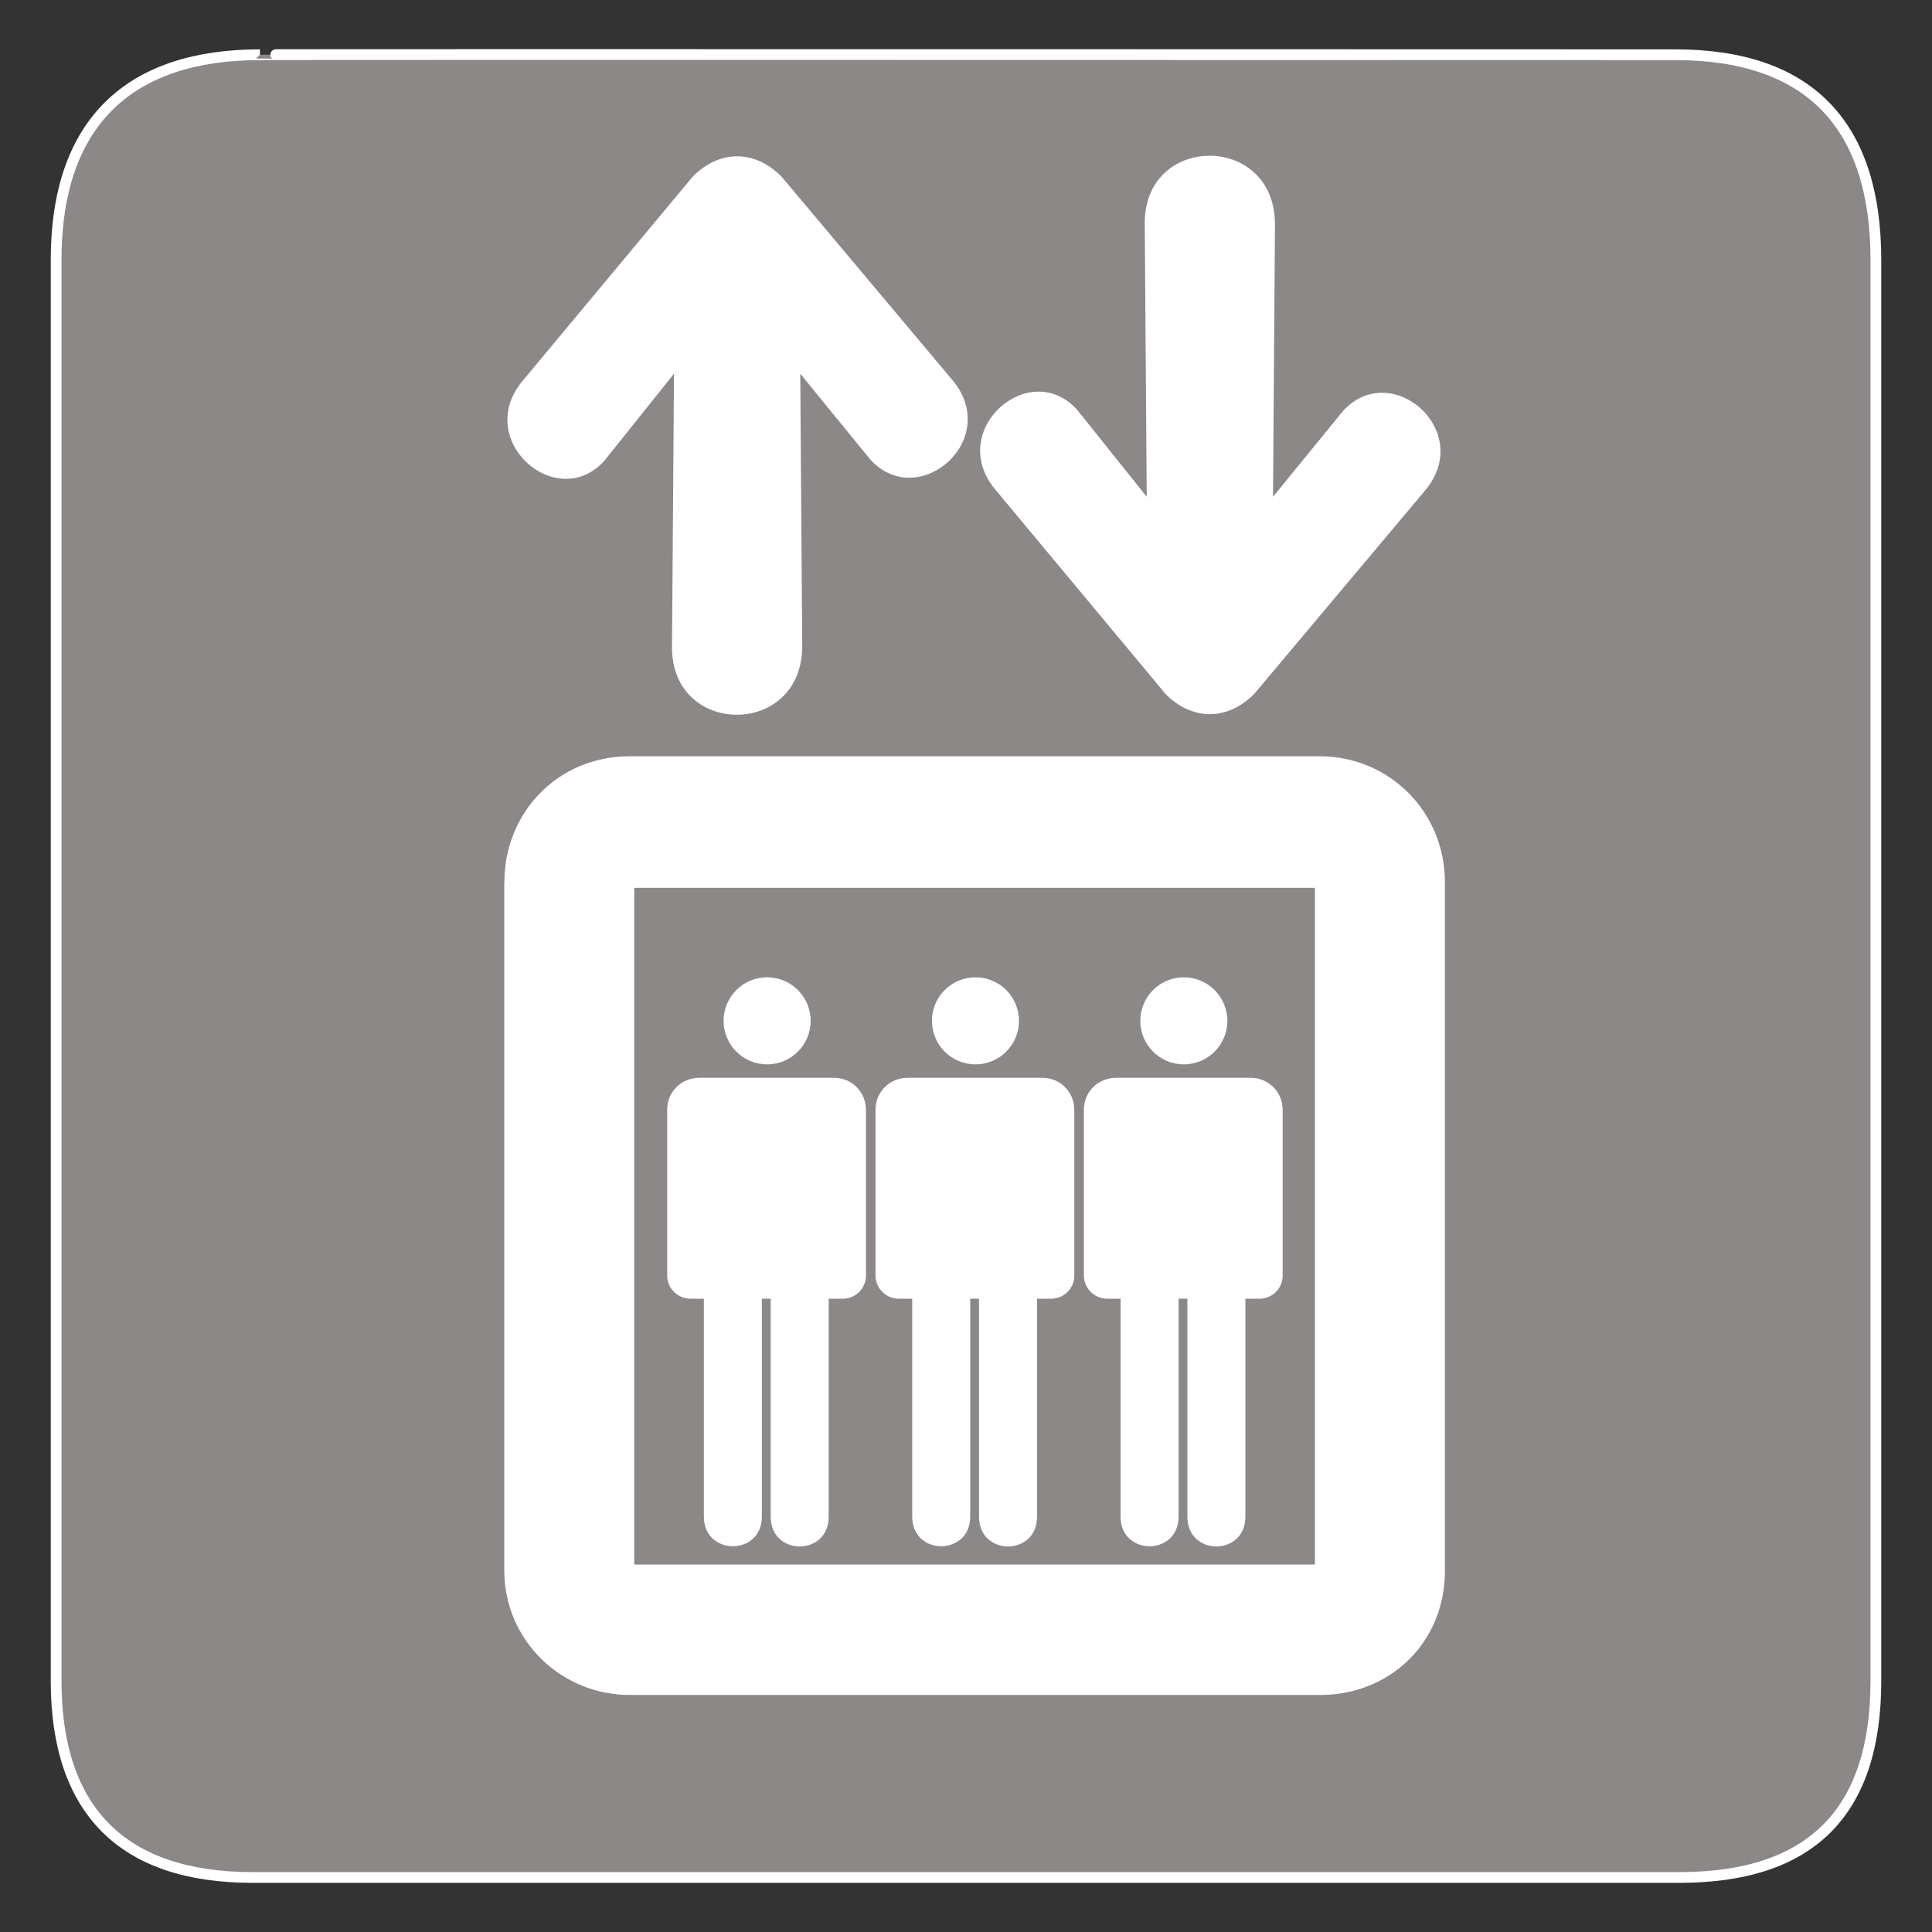 <svg version="1.0" xmlns="http://www.w3.org/2000/svg" viewBox="0 0 612 612"><rect x="0" y="0" width="612" height="612" fill="#333333" stroke="none"/><path d="M82.432 17.924c-41.335 0-64.571 21.37-64.571 65.036v450.122c0 40.843 20.89 62.228 62.192 62.228h452.024c41.303 0 62.226-20.32 62.226-62.228V82.96c0-42.6-20.923-65.036-63.523-65.036 0 0-448.491-.142-448.348 0z" transform="translate(-.082 -.585)" fill="#8c8888" stroke="#ffffff" stroke-width="3.408" class="fill-000000 stroke-ffffff"></path><path d="M159.815 497.955V279.956l.046-.008c0-21.742 16.721-39.802 39.721-39.802h218.5c22.25 0 39.7 17.81 39.7 39.81v217.999l.008.055c.042 23.195-17.708 39.491-39.458 39.491h-218.75v.003c-21.75 0-39.767-17.299-39.767-39.549z" transform="translate(-.082 -.585)" fill="#ffffff" stroke="none" class="fill-ffffff"></path><path d="M200.989 281.821h215.619v214.366H200.989V281.821z" transform="translate(-.082 -.585)" fill="#8c8888" stroke="none" class="fill-000000"></path><path d="M362.707 71.425c-.24-28.516 41.01-28.838 41.25 0l-.627 86.527 22.189-27.183c15.313-16.812 42.25 6.625 25.625 25.625l-53.812 64.062c-8.5 8.5-19.55 8.449-28 0l-53.563-64.312c-16.624-19 10.563-42.687 25.625-25.625l21.94 27.433-.627-86.527zM212.957 205.489c-.24 28.514 41.01 28.837 41.25 0l-.627-86.528 22.19 27.183c15.312 16.813 42.249-6.625 25.625-25.625l-53.813-64.063c-8.5-8.5-19.55-8.449-28 0l-53.562 64.313c-16.625 19 10.562 42.688 25.625 25.625l21.939-27.433-.627 86.528zM406.386 404.612c0 4.343-3.492 7.365-7.336 7.365h-48.281c-3.792 0-7.345-3.073-7.345-7.365v-52.468c0-6.02 4.824-10.137 10.095-10.137h42.75c5.75 0 10.117 4.574 10.117 10.137v52.468z" transform="translate(-.082 -.585)" fill="#ffffff" stroke="none" class="fill-ffffff"></path><path d="M394.582 410.059h-18.373v70.959c0 12.588 18.373 12.588 18.373 0v-70.959zM373.416 410.059h-18.371v70.959c0 12.494 18.371 12.494 18.371 0v-70.959zM375.082 337.745c7.615 0 13.788-6.173 13.788-13.789 0-7.614-6.173-13.789-13.788-13.789-7.616 0-13.789 6.175-13.789 13.789 0 7.616 6.173 13.789 13.789 13.789zM340.386 404.612c0 4.343-3.492 7.365-7.336 7.365h-48.28c-3.792 0-7.345-3.073-7.345-7.365v-52.468c0-6.02 4.824-10.137 10.095-10.137h42.749c5.75 0 10.117 4.574 10.117 10.137v52.468z" transform="translate(-.082 -.585)" fill="#ffffff" stroke="none" class="fill-ffffff"></path><path d="M328.582 410.059h-18.373v70.959c0 12.588 18.373 12.588 18.373 0v-70.959zM307.417 410.059h-18.371v70.959c0 12.494 18.371 12.494 18.371 0v-70.959zM309.082 337.745c7.615 0 13.788-6.173 13.788-13.789 0-7.614-6.173-13.789-13.788-13.789s-13.788 6.175-13.788 13.789c0 7.616 6.173 13.789 13.788 13.789zM274.387 404.612c0 4.343-3.492 7.365-7.336 7.365H218.77c-3.792 0-7.345-3.073-7.345-7.365v-52.468c0-6.02 4.824-10.137 10.095-10.137h42.75c5.75 0 10.117 4.574 10.117 10.137v52.468z" transform="translate(-.082 -.585)" fill="#ffffff" stroke="none" class="fill-ffffff"></path><path d="M262.582 410.059H244.21v70.959c0 12.588 18.372 12.588 18.372 0v-70.959zM241.417 410.059h-18.371v70.959c0 12.494 18.371 12.494 18.371 0v-70.959zM243.082 337.745c7.616 0 13.789-6.173 13.789-13.789 0-7.614-6.173-13.789-13.789-13.789-7.615 0-13.788 6.175-13.788 13.789 0 7.616 6.173 13.789 13.788 13.789z" transform="translate(-.082 -.585)" fill="#ffffff" stroke="none" class="fill-ffffff"></path></svg>